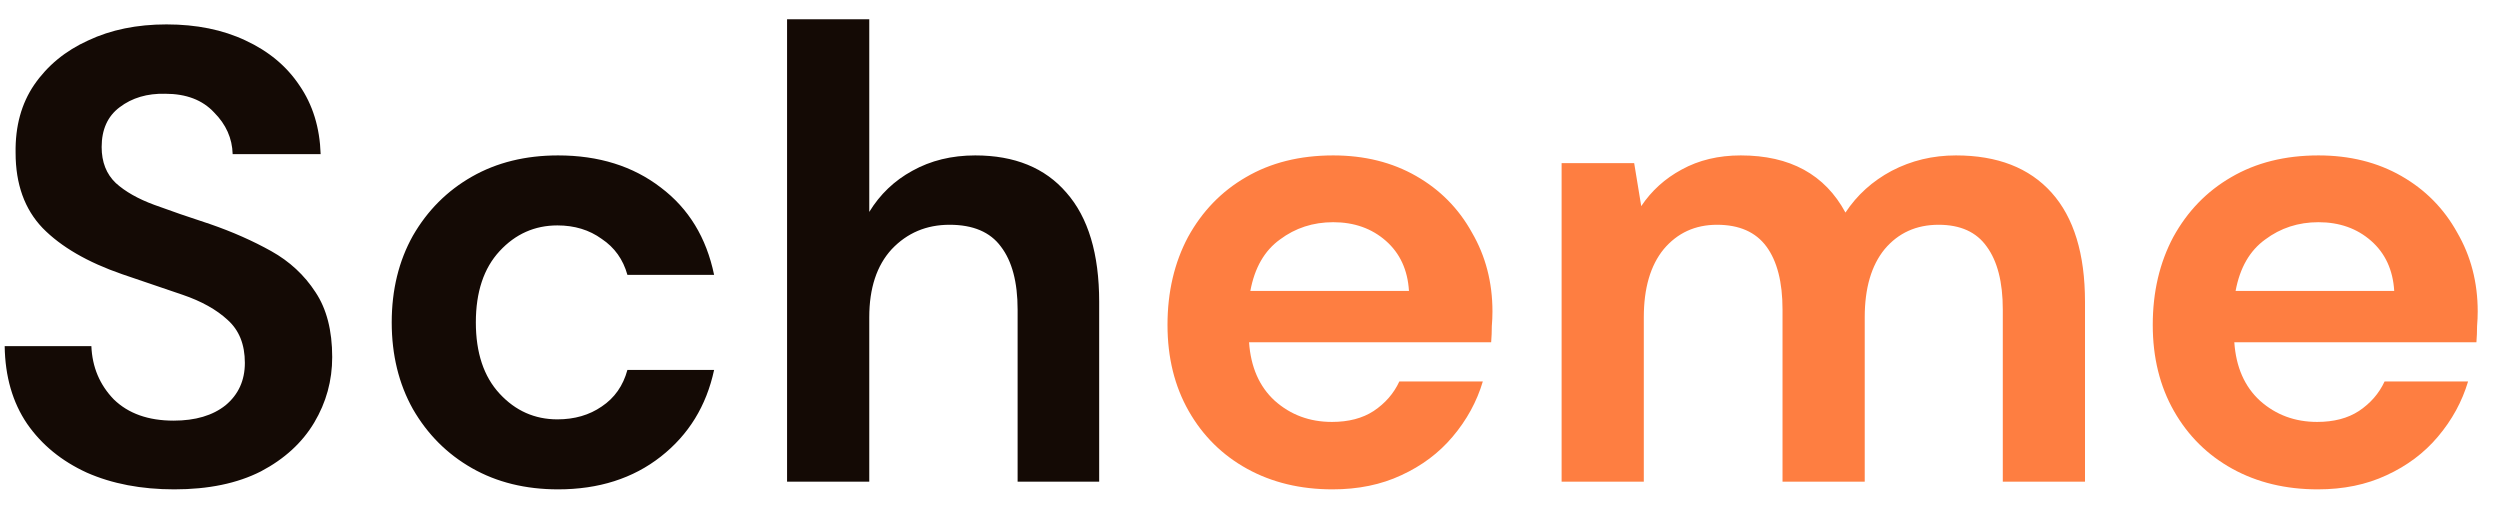 <svg width="109" height="22" viewBox="0 0 109 22" fill="none" xmlns="http://www.w3.org/2000/svg">
<path d="M7.596 21.336C6.159 21.336 4.889 21.093 3.788 20.608C2.687 20.104 1.819 19.395 1.184 18.48C0.549 17.547 0.223 16.417 0.204 15.092H3.984C4.021 16.007 4.348 16.781 4.964 17.416C5.599 18.032 6.467 18.34 7.568 18.34C8.52 18.34 9.276 18.116 9.836 17.668C10.396 17.201 10.676 16.585 10.676 15.82C10.676 15.017 10.424 14.392 9.92 13.944C9.435 13.496 8.781 13.132 7.96 12.852C7.139 12.572 6.261 12.273 5.328 11.956C3.816 11.433 2.659 10.761 1.856 9.94C1.072 9.119 0.68 8.027 0.68 6.664C0.661 5.507 0.932 4.517 1.492 3.696C2.071 2.856 2.855 2.212 3.844 1.764C4.833 1.297 5.972 1.064 7.26 1.064C8.567 1.064 9.715 1.297 10.704 1.764C11.712 2.231 12.496 2.884 13.056 3.724C13.635 4.564 13.943 5.563 13.98 6.72H10.144C10.125 6.029 9.855 5.423 9.332 4.9C8.828 4.359 8.119 4.088 7.204 4.088C6.42 4.069 5.757 4.265 5.216 4.676C4.693 5.068 4.432 5.647 4.432 6.412C4.432 7.065 4.637 7.588 5.048 7.98C5.459 8.353 6.019 8.671 6.728 8.932C7.437 9.193 8.249 9.473 9.164 9.772C10.135 10.108 11.021 10.5 11.824 10.948C12.627 11.396 13.271 11.993 13.756 12.74C14.241 13.468 14.484 14.411 14.484 15.568C14.484 16.595 14.223 17.547 13.7 18.424C13.177 19.301 12.403 20.011 11.376 20.552C10.349 21.075 9.089 21.336 7.596 21.336ZM24.331 21.336C22.912 21.336 21.662 21.028 20.579 20.412C19.496 19.796 18.638 18.937 18.003 17.836C17.387 16.735 17.079 15.475 17.079 14.056C17.079 12.637 17.387 11.377 18.003 10.276C18.638 9.175 19.496 8.316 20.579 7.7C21.662 7.084 22.912 6.776 24.331 6.776C26.104 6.776 27.598 7.243 28.811 8.176C30.024 9.091 30.799 10.36 31.135 11.984H27.355C27.168 11.312 26.795 10.789 26.235 10.416C25.694 10.024 25.05 9.828 24.303 9.828C23.314 9.828 22.474 10.201 21.783 10.948C21.092 11.695 20.747 12.731 20.747 14.056C20.747 15.381 21.092 16.417 21.783 17.164C22.474 17.911 23.314 18.284 24.303 18.284C25.05 18.284 25.694 18.097 26.235 17.724C26.795 17.351 27.168 16.819 27.355 16.128H31.135C30.799 17.696 30.024 18.956 28.811 19.908C27.598 20.86 26.104 21.336 24.331 21.336ZM34.316 21V0.84H37.9V9.24C38.367 8.475 38.992 7.877 39.776 7.448C40.579 7 41.493 6.776 42.52 6.776C44.237 6.776 45.563 7.317 46.496 8.4C47.448 9.483 47.924 11.069 47.924 13.16V21H44.368V13.496C44.368 12.301 44.125 11.387 43.64 10.752C43.173 10.117 42.427 9.8 41.4 9.8C40.392 9.8 39.552 10.155 38.88 10.864C38.227 11.573 37.9 12.563 37.9 13.832V21H34.316Z" fill="#140A05"/>
<path d="M58.099 21.336C56.699 21.336 55.458 21.037 54.375 20.44C53.293 19.843 52.443 19.003 51.827 17.92C51.211 16.837 50.903 15.587 50.903 14.168C50.903 12.731 51.202 11.452 51.799 10.332C52.415 9.212 53.255 8.344 54.319 7.728C55.402 7.093 56.671 6.776 58.127 6.776C59.49 6.776 60.694 7.075 61.739 7.672C62.785 8.269 63.597 9.091 64.175 10.136C64.773 11.163 65.071 12.311 65.071 13.58C65.071 13.785 65.062 14 65.043 14.224C65.043 14.448 65.034 14.681 65.015 14.924H54.459C54.534 16.007 54.907 16.856 55.579 17.472C56.27 18.088 57.101 18.396 58.071 18.396C58.799 18.396 59.406 18.237 59.891 17.92C60.395 17.584 60.769 17.155 61.011 16.632H64.651C64.39 17.509 63.951 18.312 63.335 19.04C62.738 19.749 61.991 20.309 61.095 20.72C60.218 21.131 59.219 21.336 58.099 21.336ZM58.127 9.688C57.25 9.688 56.475 9.94 55.803 10.444C55.131 10.929 54.702 11.676 54.515 12.684H61.431C61.375 11.769 61.039 11.041 60.423 10.5C59.807 9.959 59.042 9.688 58.127 9.688ZM68.086 21V7.112H71.25L71.558 8.988C72.006 8.316 72.594 7.784 73.322 7.392C74.068 6.981 74.927 6.776 75.898 6.776C78.044 6.776 79.566 7.607 80.462 9.268C80.966 8.503 81.638 7.896 82.478 7.448C83.336 7 84.27 6.776 85.278 6.776C87.088 6.776 88.479 7.317 89.45 8.4C90.42 9.483 90.906 11.069 90.906 13.16V21H87.322V13.496C87.322 12.301 87.088 11.387 86.622 10.752C86.174 10.117 85.474 9.8 84.522 9.8C83.551 9.8 82.767 10.155 82.17 10.864C81.591 11.573 81.302 12.563 81.302 13.832V21H77.718V13.496C77.718 12.301 77.484 11.387 77.018 10.752C76.551 10.117 75.832 9.8 74.862 9.8C73.91 9.8 73.135 10.155 72.538 10.864C71.959 11.573 71.67 12.563 71.67 13.832V21H68.086ZM101.056 21.336C99.656 21.336 98.415 21.037 97.332 20.44C96.25 19.843 95.4 19.003 94.784 17.92C94.168 16.837 93.86 15.587 93.86 14.168C93.86 12.731 94.159 11.452 94.756 10.332C95.372 9.212 96.212 8.344 97.276 7.728C98.359 7.093 99.628 6.776 101.084 6.776C102.447 6.776 103.651 7.075 104.696 7.672C105.742 8.269 106.554 9.091 107.132 10.136C107.73 11.163 108.028 12.311 108.028 13.58C108.028 13.785 108.019 14 108 14.224C108 14.448 107.991 14.681 107.972 14.924H97.416C97.491 16.007 97.864 16.856 98.536 17.472C99.227 18.088 100.058 18.396 101.028 18.396C101.756 18.396 102.363 18.237 102.848 17.92C103.352 17.584 103.726 17.155 103.968 16.632H107.608C107.347 17.509 106.908 18.312 106.292 19.04C105.695 19.749 104.948 20.309 104.052 20.72C103.175 21.131 102.176 21.336 101.056 21.336ZM101.084 9.688C100.207 9.688 99.432 9.94 98.76 10.444C98.088 10.929 97.659 11.676 97.472 12.684H104.388C104.332 11.769 103.996 11.041 103.38 10.5C102.764 9.959 101.999 9.688 101.084 9.688Z" fill="#FE7E41"/>
</svg>

